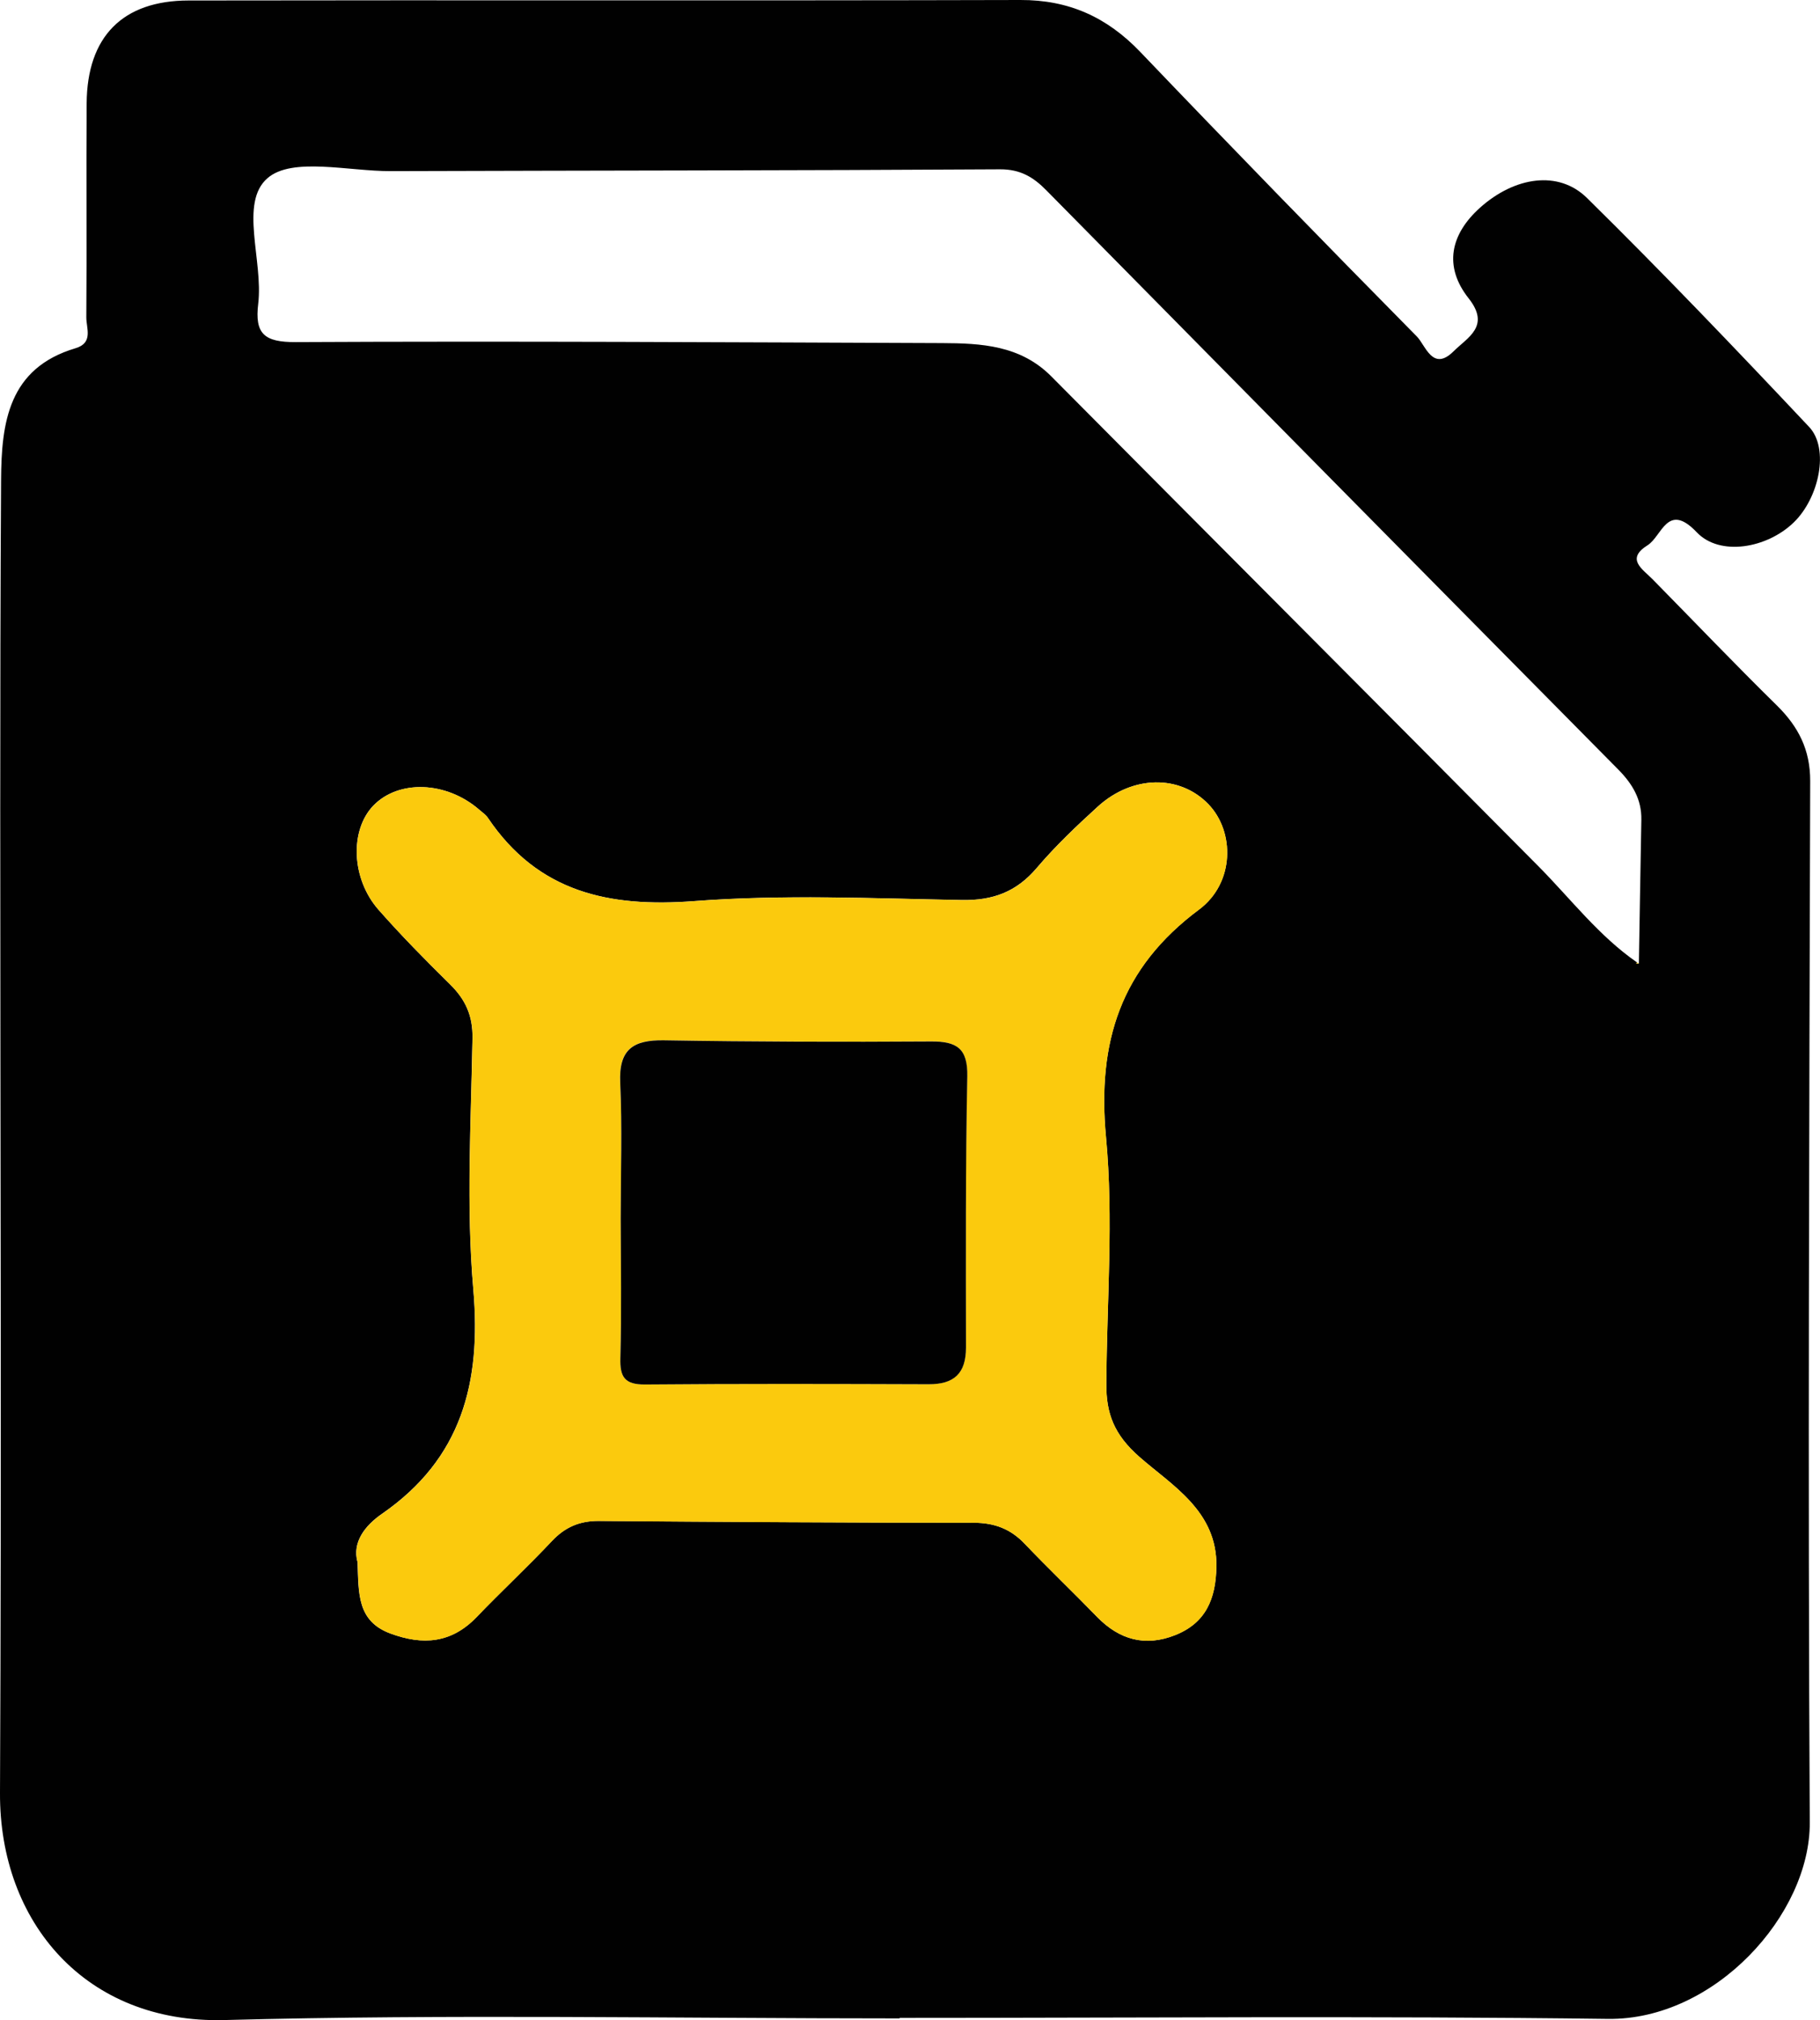 <?xml version="1.0" encoding="UTF-8"?>
<svg id="_Слой_2" data-name="Слой 2" xmlns="http://www.w3.org/2000/svg" viewBox="0 0 220.76 245.06">
  <defs>
    <style>
      .cls-1 {
        fill: #fbca0d;
      }

      .cls-2 {
        fill: #010101;
      }
    </style>
  </defs>
  <g id="_Слой_1-2" data-name="Слой 1">
    <path class="cls-2" d="m109.12,244.85c-27.31,0-54.63-.53-81.91.2C10.43,245.49-.07,233.21,0,217.51c.19-39.78.03-79.56.03-119.34,0-13.31.02-26.63.1-39.94.04-6.97.89-13.57,9.04-15.99,2.18-.65,1.29-2.44,1.3-3.74.07-8.65-.02-17.31.04-25.97C10.57,4.47,14.84.07,22.87.06,56.5,0,90.13.09,123.77,0c5.89-.02,10.51,2.09,14.54,6.3,11.09,11.6,22.28,23.1,33.55,34.52,1.05,1.06,1.91,4.32,4.45,1.8,1.71-1.7,4.51-3.04,1.83-6.43-3.05-3.86-2.23-7.76,1.4-11.01,4.19-3.74,9.5-4.57,12.96-1.16,9.19,9.05,18.11,18.39,26.95,27.78,2.46,2.62,1.22,8.6-1.9,11.6-3.24,3.12-8.94,4.12-11.74,1.17-3.56-3.74-4.22.48-5.96,1.57-2.68,1.68-.64,2.87.59,4.12,5.02,5.1,9.96,10.28,15.06,15.29,2.63,2.58,4.08,5.39,4.07,9.2-.11,42.11-.29,84.22-.05,126.33.06,11.18-11.54,24-24.49,23.83-28.63-.37-57.28-.12-85.91-.12v.03Zm89.67-127.97c.1-5.81.19-11.62.3-17.42.05-2.5-1.09-4.38-2.81-6.12-23.14-23.39-46.26-46.82-69.36-70.25-1.57-1.6-3.15-2.56-5.61-2.55-24.63.15-49.27.14-73.9.22-5.14.02-11.97-1.74-14.96.85-3.46,2.99-.5,10.02-1.13,15.24-.44,3.65.74,4.67,4.54,4.65,26.13-.13,52.26.02,78.38.12,4.79.02,9.52.26,13.27,4.03,19.69,19.84,39.45,39.61,59.13,59.47,3.91,3.95,7.3,8.43,11.94,11.64l-.12.14.34-.02ZM43.37,189.49c.13,3.79-.07,7.16,3.97,8.66,3.96,1.47,7.41,1.19,10.47-1.99,2.99-3.12,6.17-6.07,9.13-9.22,1.6-1.7,3.38-2.45,5.7-2.44,15.15.12,30.31.21,45.46.22,2.51,0,4.47.74,6.19,2.55,2.87,3.01,5.88,5.88,8.78,8.87,2.7,2.78,5.84,3.65,9.47,2.21,3.73-1.48,4.93-4.41,5-8.28.13-6.77-5.37-9.85-9.35-13.35-3.08-2.71-4.02-5.27-4-8.83.06-9.99.89-20.05-.04-29.95-1.08-11.55,1.78-20.53,11.29-27.61,4.33-3.23,4.34-9.44,1.14-12.77-3.47-3.61-9.21-3.55-13.43.29-2.58,2.35-5.14,4.78-7.39,7.43-2.46,2.9-5.3,3.97-9.11,3.9-10.82-.2-21.7-.69-32.46.13-10.34.79-18.93-1.08-25-10.08-.27-.4-.71-.7-1.09-1.03-3.98-3.44-9.76-3.64-12.82-.47-2.87,2.99-2.68,8.87.64,12.64,2.75,3.12,5.67,6.09,8.64,9.01,1.89,1.85,2.8,3.81,2.75,6.59-.18,10.15-.78,20.37.1,30.45.98,11.31-1.41,20.53-11.08,27.22-2.08,1.44-3.62,3.46-2.97,5.84Z"/>
    <path class="cls-1" d="m43.37,189.49c-.65-2.38.89-4.4,2.97-5.84,9.67-6.69,12.07-15.91,11.08-27.22-.88-10.08-.28-20.3-.1-30.45.05-2.78-.86-4.73-2.75-6.59-2.96-2.92-5.89-5.89-8.64-9.01-3.32-3.77-3.51-9.65-.64-12.64,3.05-3.18,8.84-2.97,12.82.47.38.33.82.62,1.09,1.03,6.07,9,14.65,10.87,25,10.08,10.76-.82,21.64-.33,32.46-.13,3.81.07,6.65-1,9.11-3.9,2.26-2.66,4.81-5.08,7.39-7.43,4.21-3.85,9.96-3.9,13.43-.29,3.2,3.33,3.19,9.54-1.14,12.77-9.51,7.08-12.37,16.06-11.29,27.61.93,9.9.09,19.96.04,29.95-.02,3.57.92,6.12,4,8.83,3.98,3.5,9.48,6.58,9.35,13.35-.07,3.87-1.27,6.8-5,8.28-3.63,1.44-6.77.57-9.47-2.21-2.9-2.98-5.91-5.86-8.78-8.87-1.72-1.81-3.68-2.55-6.19-2.55-15.15,0-30.31-.1-45.46-.22-2.32-.02-4.1.73-5.7,2.44-2.96,3.15-6.14,6.1-9.13,9.22-3.05,3.18-6.51,3.46-10.47,1.99-4.04-1.5-3.83-4.87-3.97-8.66Zm31.92-41.72c0,5.65.1,11.3-.05,16.94-.06,2.31.51,3.26,3,3.23,11.47-.1,22.93-.07,34.4-.03,3.08.01,4.53-1.31,4.52-4.45-.02-10.96-.06-21.93.16-32.89.07-3.42-1.3-4.26-4.39-4.24-10.8.07-21.6.04-32.4-.14-3.75-.06-5.49,1.1-5.31,5.13.25,5.47.06,10.96.07,16.44Z"/>
    <path class="cls-1" d="m198.58,116.76s.23.12.22.12c0,0-.34.02-.34.02l.12-.14Z"/>
    <path class="cls-2" d="m75.29,147.77c0-5.48.19-10.97-.06-16.44-.18-4.03,1.56-5.19,5.31-5.13,10.8.18,21.6.21,32.4.14,3.1-.02,4.46.82,4.39,4.24-.22,10.96-.17,21.93-.16,32.89,0,3.14-1.44,4.46-4.52,4.45-11.47-.04-22.94-.07-34.4.03-2.5.02-3.07-.92-3-3.23.15-5.64.05-11.3.04-16.94Z"/>
  </g>
</svg>